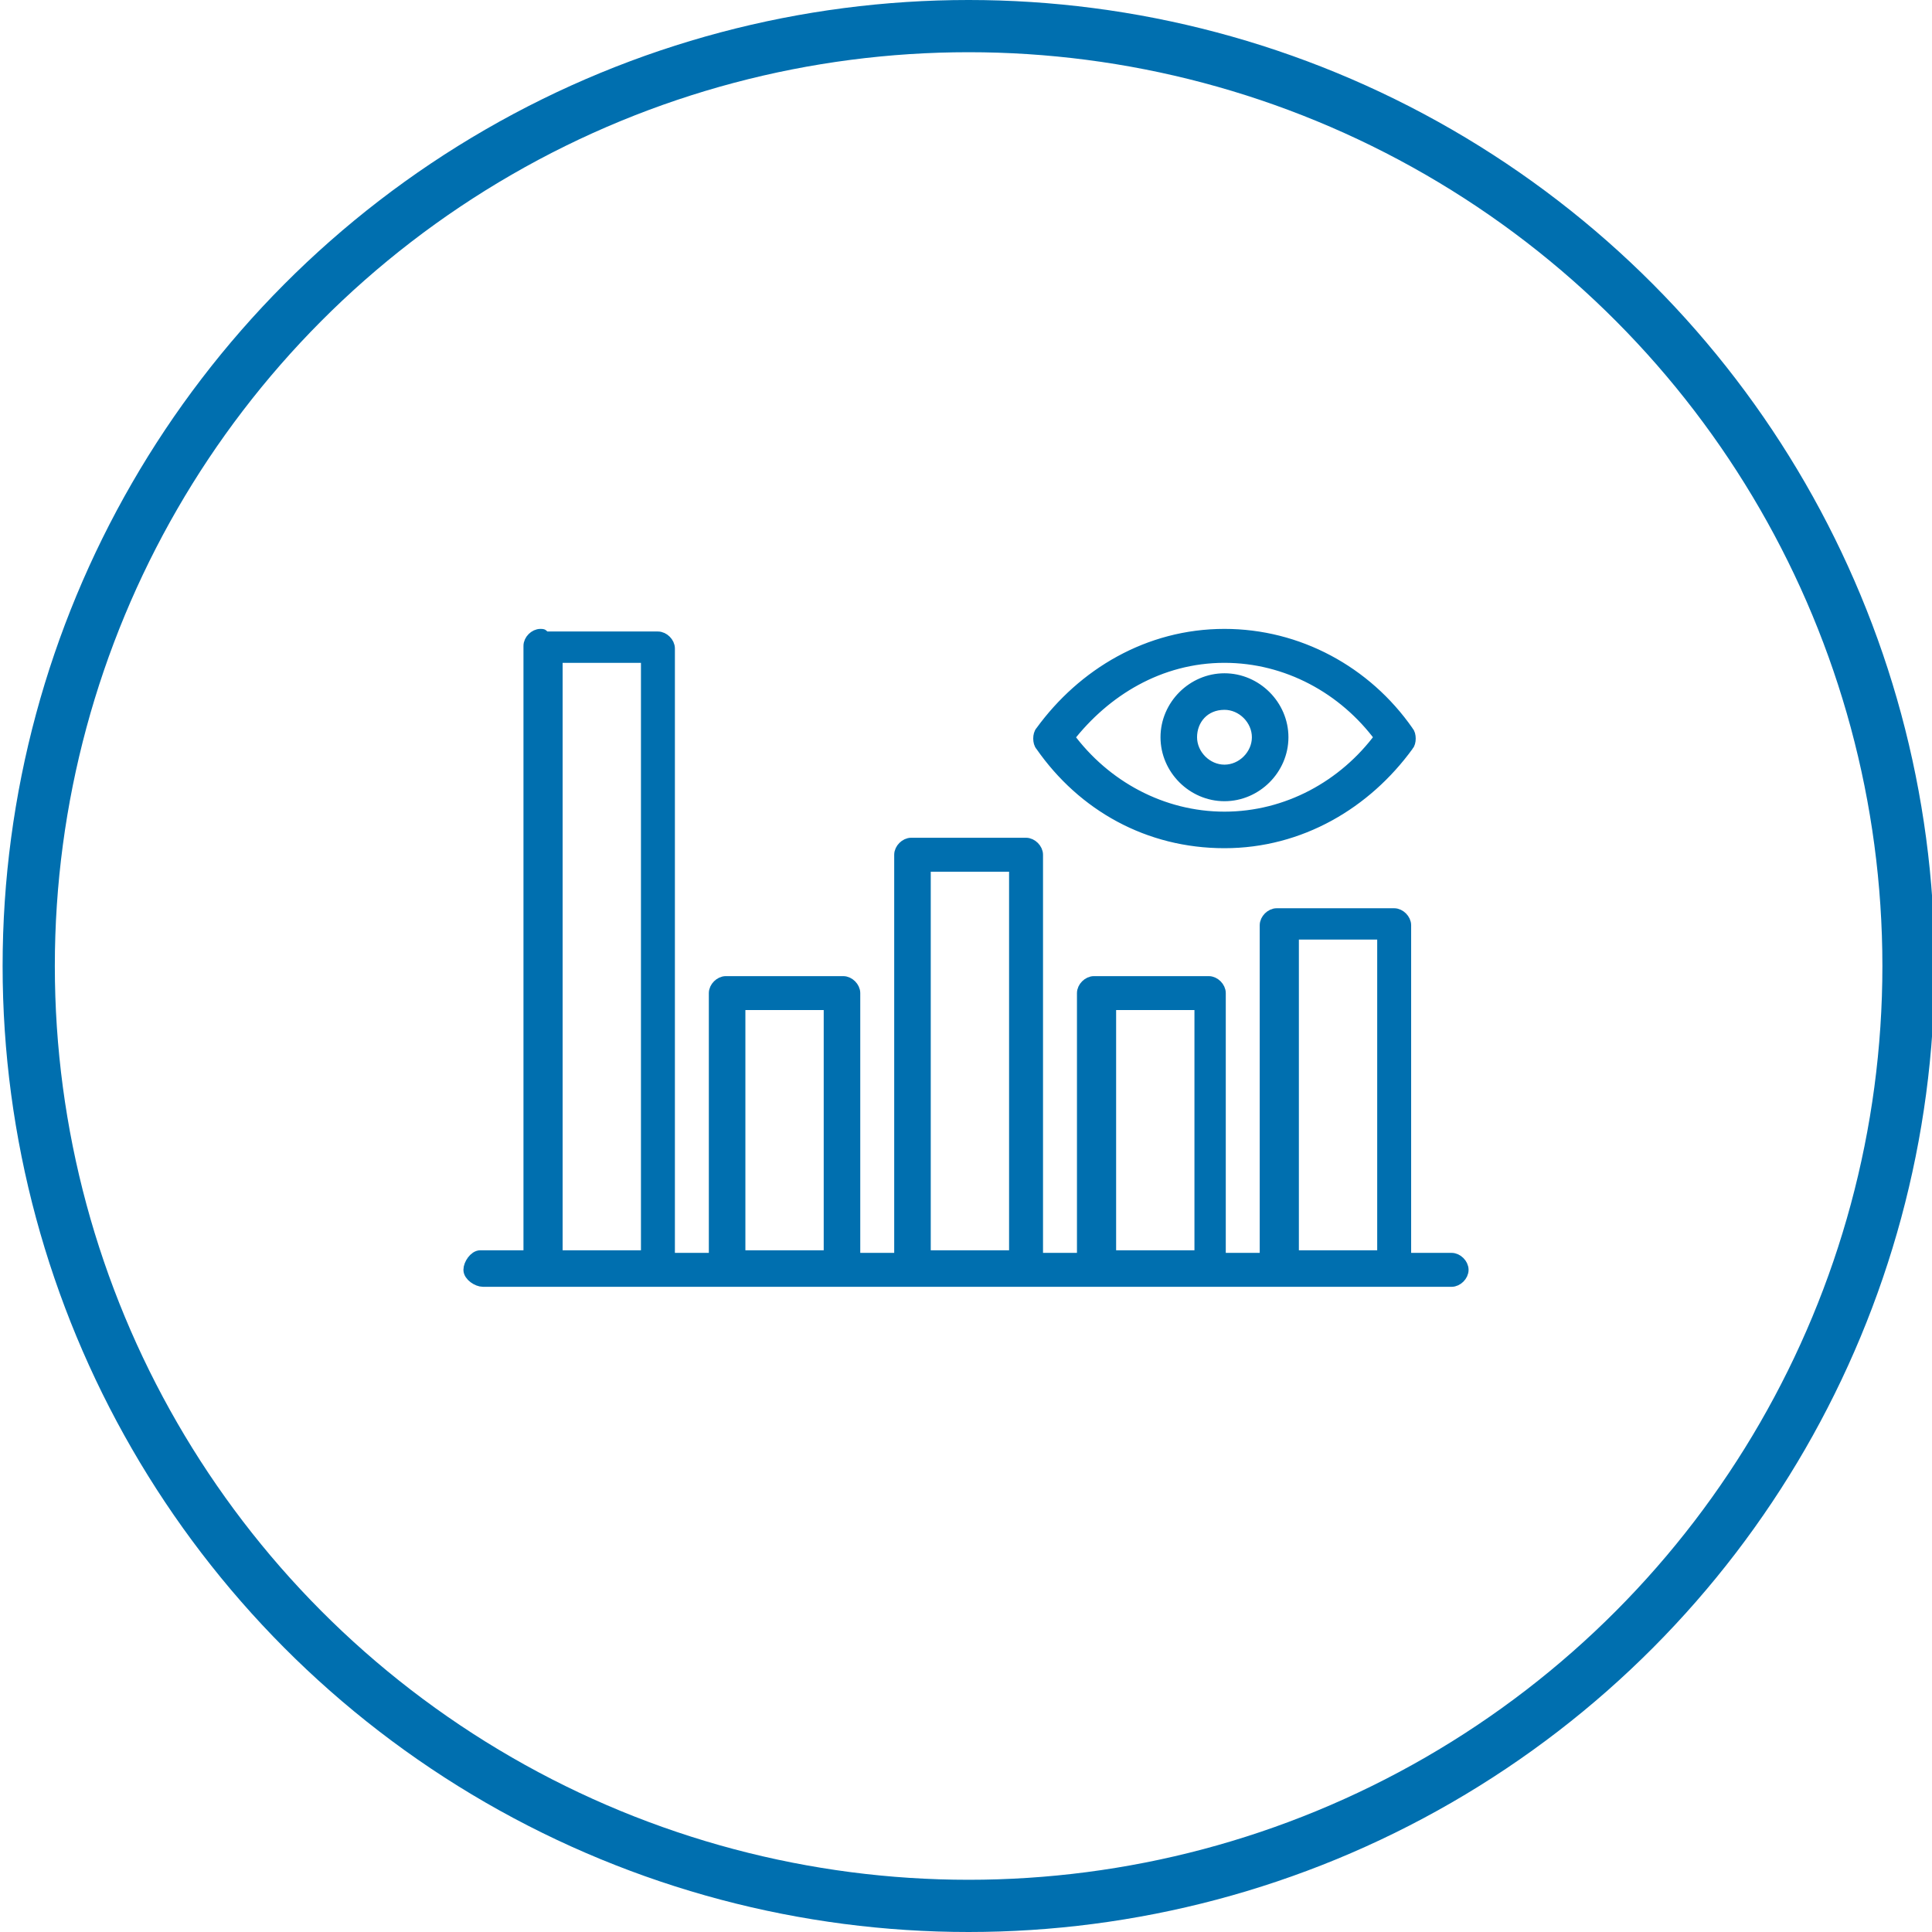 <?xml version="1.0" encoding="utf-8"?>
<!-- Generator: Adobe Illustrator 19.2.1, SVG Export Plug-In . SVG Version: 6.00 Build 0)  -->
<svg version="1.1" xmlns="http://www.w3.org/2000/svg" xmlns:xlink="http://www.w3.org/1999/xlink" x="0px" y="0px"
	 viewBox="0 0 74 74" style="enable-background:new 0 0 74 74;" xml:space="preserve">
<style type="text/css">
	.st0{fill:none;stroke:#006FAF;stroke-width:2;stroke-miterlimit:10;}
	.st1{fill:#006FAF;}
	.st2{fill:none;stroke:#006FAF;stroke-width:1.5;stroke-miterlimit:10;}
	.st3{fill:none;}
	.st4{fill:#006FAF;stroke:#006FAF;stroke-width:0.5;stroke-miterlimit:10;}
	.st5{fill:none;stroke:#006FAF;stroke-miterlimit:10;}
	.st6{fill:none;stroke:#006FAF;stroke-width:1.2;stroke-miterlimit:10;}
	.st7{fill:none;stroke:#006FAF;stroke-width:0.5;stroke-miterlimit:10;}
	.st8{fill:#FFFFFF;stroke:#006FAF;stroke-miterlimit:10;}
</style>
<g id="BI">
</g>
<g id="digital-business">
</g>
<g id="Intelligence_Delivery">
</g>
<g id="mouse">
</g>
<g id="BI-platfomr">
</g>
<g id="data-visul">
	<circle class="st0" cx="37.1" cy="37" r="36"/>
	<g transform="translate(0,-952.362)">
		<path class="st4" d="M20.7,976.7c-0.2,0-0.4,0.2-0.4,0.4v23.4h-1.8c0,0-0.1,0-0.1,0c-0.2,0-0.4,0.3-0.4,0.5c0,0.2,0.3,0.4,0.5,0.4
			h37.1c0.2,0,0.4-0.2,0.4-0.4s-0.2-0.4-0.4-0.4h-1.8v-12.8c0-0.2-0.2-0.4-0.4-0.4h-4.4c0,0-0.1,0-0.1,0c-0.2,0-0.4,0.2-0.4,0.4
			v12.8h-1.8v-10.2c0-0.2-0.2-0.4-0.4-0.4H42c0,0-0.1,0-0.1,0c-0.2,0-0.4,0.2-0.4,0.4v10.2h-1.8v-15.5c0-0.2-0.2-0.4-0.4-0.4H35
			c0,0-0.1,0-0.1,0c-0.2,0-0.4,0.2-0.4,0.4v15.5h-1.8v-10.2c0-0.2-0.2-0.4-0.4-0.4h-4.4c0,0-0.1,0-0.1,0c-0.2,0-0.4,0.2-0.4,0.4
			v10.2h-1.8v-23.4c0-0.2-0.2-0.4-0.4-0.4H20.7C20.8,976.7,20.8,976.7,20.7,976.7z M46.9,976.7c-2.9,0-5.4,1.5-7,3.7
			c-0.1,0.1-0.1,0.4,0,0.5c1.6,2.3,4.1,3.7,7,3.7s5.4-1.5,7-3.7c0.1-0.1,0.1-0.4,0-0.5C52.3,978.1,49.7,976.7,46.9,976.7z
			 M21.3,977.5h3.5v23h-3.5V977.5z M46.9,977.5c2.4,0,4.6,1.2,6,3.1c-1.4,1.9-3.6,3.1-6,3.1s-4.6-1.2-6-3.1
			C42.3,978.8,44.4,977.5,46.9,977.5z M46.9,978.4c-1.2,0-2.2,1-2.2,2.2s1,2.2,2.2,2.2s2.2-1,2.2-2.2S48.1,978.4,46.9,978.4z
			 M46.9,979.3c0.7,0,1.3,0.6,1.3,1.3s-0.6,1.3-1.3,1.3s-1.3-0.6-1.3-1.3S46.1,979.3,46.9,979.3z M35.4,985.5h3.5v15h-3.5V985.5z
			 M49.5,988.1h3.5v12.4h-3.5V988.1z M28.3,990.8h3.5v9.7h-3.5V990.8z M42.5,990.8H46v9.7h-3.5V990.8z"/>
	</g>
</g>
<g id="collaborate-report">
</g>
<g id="dataops-DB">
</g>
<g id="dataOps">
</g>
<g id="BI-DataOps">
</g>
<g id="devops-mgmt">
</g>
<g id="Layer_12">
</g>
</svg>

